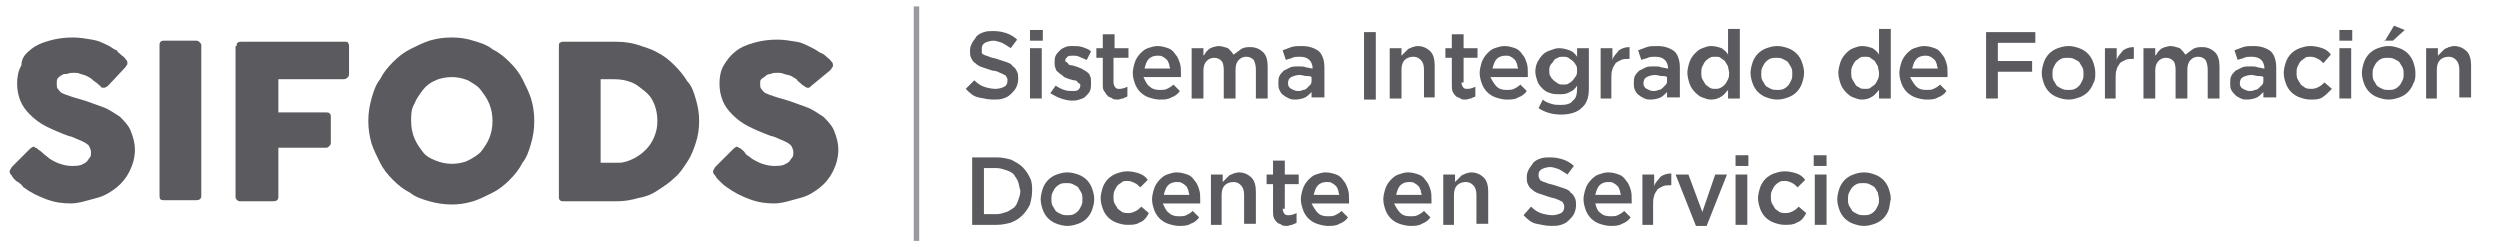 <?xml version="1.0" encoding="utf-8"?>
<!-- Generator: Adobe Illustrator 25.2.3, SVG Export Plug-In . SVG Version: 6.00 Build 0)  -->
<svg version="1.1" id="Capa_1" xmlns="http://www.w3.org/2000/svg" xmlns:xlink="http://www.w3.org/1999/xlink" x="0px" y="0px"
	 viewBox="0 0 233.5 23.1" style="enable-background:new 0 0 233.5 23.1;" xml:space="preserve">
<style type="text/css">
	.st0{enable-background:new    ;}
	.st1{fill:#5B5B5F;}
	.st2{fill:none;stroke:#9A999E;stroke-width:0.51;stroke-miterlimit:10;}
</style>
<g class="st0">
	<path class="st1" d="M91.7,4.9c0,0.1,0.1,0.2,0.2,0.2c0.1,0.1,0.3,0.1,0.5,0.2c0.2,0.1,0.4,0.1,0.7,0.2c0.3,0.1,0.6,0.2,0.9,0.3
		c0.3,0.1,0.5,0.2,0.6,0.4c0.2,0.1,0.3,0.3,0.4,0.5s0.1,0.4,0.1,0.7c0,0.3-0.1,0.6-0.2,0.8s-0.3,0.4-0.5,0.6
		c-0.2,0.2-0.4,0.3-0.7,0.4c-0.3,0.1-0.6,0.1-0.9,0.1c-0.5,0-0.9-0.1-1.4-0.2s-0.8-0.4-1.2-0.8L91,7.5c0.3,0.3,0.6,0.5,0.9,0.6
		s0.7,0.2,1.1,0.2c0.3,0,0.6-0.1,0.8-0.2C94,8,94.1,7.8,94.1,7.5c0-0.1,0-0.2-0.1-0.3c0-0.1-0.1-0.2-0.2-0.2
		c-0.1-0.1-0.2-0.1-0.4-0.2S93,6.6,92.7,6.6c-0.3-0.1-0.6-0.2-0.9-0.3c-0.3-0.1-0.5-0.2-0.7-0.4c-0.2-0.1-0.3-0.3-0.4-0.5
		c-0.1-0.2-0.1-0.4-0.1-0.7c0-0.3,0.1-0.5,0.2-0.7c0.1-0.2,0.3-0.4,0.4-0.6c0.2-0.2,0.4-0.3,0.7-0.4c0.3-0.1,0.5-0.1,0.9-0.1
		c0.5,0,0.9,0.1,1.2,0.2s0.7,0.3,1,0.6l-0.6,0.8c-0.3-0.2-0.6-0.4-0.8-0.5c-0.3-0.1-0.6-0.2-0.8-0.2c-0.3,0-0.6,0.1-0.8,0.2
		c-0.2,0.1-0.3,0.3-0.3,0.5C91.7,4.7,91.7,4.8,91.7,4.9z"/>
	<path class="st1" d="M96.2,3.8v-1h1.2v1H96.2z M96.2,9.2V4.5h1.1v4.7H96.2z"/>
</g>
<g class="st0">
	<path class="st1" d="M101.8,8.5c-0.1,0.2-0.2,0.3-0.4,0.5s-0.3,0.2-0.6,0.3s-0.4,0.1-0.7,0.1c-0.3,0-0.7-0.1-1-0.2
		c-0.3-0.1-0.7-0.3-1-0.5l0.5-0.7c0.3,0.2,0.5,0.3,0.8,0.4c0.3,0.1,0.5,0.1,0.8,0.1c0.2,0,0.4,0,0.5-0.1c0.1-0.1,0.2-0.2,0.2-0.4v0
		c0-0.1,0-0.2-0.1-0.2s-0.1-0.1-0.2-0.2c-0.1-0.1-0.2-0.1-0.3-0.1c-0.1,0-0.3-0.1-0.4-0.1c-0.2-0.1-0.3-0.1-0.5-0.2
		C99.2,7,99,6.9,98.9,6.8c-0.1-0.1-0.3-0.2-0.3-0.4c-0.1-0.2-0.1-0.3-0.1-0.6v0c0-0.2,0-0.4,0.1-0.6s0.2-0.3,0.4-0.5
		s0.3-0.2,0.5-0.3s0.4-0.1,0.7-0.1c0.3,0,0.6,0,0.9,0.1c0.3,0.1,0.6,0.2,0.8,0.4l-0.4,0.8c-0.2-0.1-0.5-0.2-0.7-0.3
		c-0.2-0.1-0.4-0.1-0.6-0.1c-0.2,0-0.4,0-0.5,0.1c-0.1,0.1-0.2,0.2-0.2,0.3v0c0,0.1,0,0.2,0.1,0.2s0.1,0.1,0.2,0.2
		c0.1,0.1,0.2,0.1,0.3,0.1c0.1,0,0.3,0.1,0.4,0.1c0.2,0.1,0.3,0.1,0.5,0.2s0.3,0.2,0.5,0.3c0.1,0.1,0.3,0.2,0.3,0.4
		c0.1,0.1,0.1,0.3,0.1,0.5v0C101.9,8.1,101.9,8.3,101.8,8.5z"/>
</g>
<g class="st0">
	<path class="st1" d="M104,7.7c0,0.2,0.1,0.4,0.2,0.5c0.1,0.1,0.2,0.1,0.4,0.1c0.2,0,0.5-0.1,0.7-0.2V9c-0.1,0.1-0.3,0.1-0.4,0.2
		c-0.2,0-0.3,0.1-0.5,0.1c-0.2,0-0.4,0-0.5-0.1s-0.3-0.1-0.4-0.2s-0.2-0.2-0.3-0.4C103,8.4,103,8.2,103,7.9V5.4h-0.6V4.5h0.6V3.2
		h1.1v1.3h1.3v0.9H104V7.7z"/>
</g>
<g class="st0">
	<path class="st1" d="M107.4,8.1c0.2,0.2,0.5,0.3,0.9,0.3c0.3,0,0.5,0,0.7-0.1c0.2-0.1,0.4-0.2,0.6-0.4l0.6,0.6
		c-0.2,0.3-0.5,0.5-0.8,0.6c-0.3,0.2-0.7,0.2-1.1,0.2c-0.3,0-0.7-0.1-1-0.2c-0.3-0.1-0.6-0.3-0.8-0.5c-0.2-0.2-0.4-0.5-0.5-0.8
		s-0.2-0.6-0.2-1c0-0.3,0.1-0.7,0.2-1s0.3-0.6,0.5-0.8c0.2-0.2,0.4-0.4,0.7-0.5c0.3-0.1,0.6-0.2,0.9-0.2c0.4,0,0.7,0.1,1,0.2
		c0.3,0.1,0.5,0.3,0.7,0.6c0.2,0.2,0.3,0.5,0.4,0.8s0.1,0.6,0.1,1c0,0,0,0.1,0,0.1s0,0.1,0,0.2h-3.5C107,7.6,107.1,7.9,107.4,8.1z
		 M109.3,6.5c0-0.2-0.1-0.3-0.1-0.5c-0.1-0.2-0.1-0.3-0.2-0.4c-0.1-0.1-0.2-0.2-0.4-0.3c-0.1-0.1-0.3-0.1-0.5-0.1
		c-0.3,0-0.6,0.1-0.8,0.3c-0.2,0.2-0.3,0.5-0.4,0.9H109.3z"/>
	<path class="st1" d="M115.9,4.6c0.3-0.2,0.6-0.2,0.9-0.2c0.5,0,0.9,0.2,1.2,0.5c0.3,0.3,0.4,0.8,0.4,1.3v3h-1.1V6.5
		c0-0.4-0.1-0.7-0.2-0.9c-0.2-0.2-0.4-0.3-0.7-0.3c-0.3,0-0.5,0.1-0.7,0.3s-0.3,0.5-0.3,0.9v2.7h-1.1V6.5c0-0.4-0.1-0.7-0.2-0.8
		c-0.2-0.2-0.4-0.3-0.7-0.3s-0.5,0.1-0.7,0.3c-0.2,0.2-0.3,0.5-0.3,0.9v2.6h-1.1V4.5h1.1v0.7c0.1-0.1,0.2-0.2,0.2-0.3
		c0.1-0.1,0.2-0.2,0.3-0.3c0.1-0.1,0.2-0.1,0.4-0.2c0.1,0,0.3-0.1,0.5-0.1c0.3,0,0.6,0.1,0.9,0.2c0.2,0.2,0.4,0.4,0.5,0.6
		C115.4,5,115.6,4.8,115.9,4.6z"/>
	<path class="st1" d="M122.5,9.2V8.6c-0.2,0.2-0.4,0.4-0.6,0.5s-0.6,0.2-0.9,0.2c-0.2,0-0.4,0-0.6-0.1c-0.2-0.1-0.4-0.2-0.5-0.3
		c-0.2-0.1-0.3-0.3-0.4-0.5c-0.1-0.2-0.1-0.4-0.1-0.6v0c0-0.3,0-0.5,0.1-0.7c0.1-0.2,0.2-0.3,0.4-0.5c0.2-0.1,0.4-0.2,0.6-0.3
		s0.5-0.1,0.8-0.1c0.3,0,0.5,0,0.7,0.1c0.2,0,0.4,0.1,0.6,0.1V6.4c0-0.3-0.1-0.6-0.3-0.8c-0.2-0.2-0.5-0.3-0.9-0.3
		c-0.3,0-0.5,0-0.7,0.1c-0.2,0.1-0.4,0.1-0.6,0.2l-0.3-0.9c0.3-0.1,0.5-0.2,0.8-0.3c0.3-0.1,0.6-0.1,1-0.1c0.7,0,1.2,0.2,1.6,0.5
		c0.3,0.3,0.5,0.8,0.5,1.5v2.8H122.5z M122.5,7.2c-0.1-0.1-0.3-0.1-0.5-0.1c-0.2,0-0.4-0.1-0.6-0.1c-0.3,0-0.6,0.1-0.8,0.2
		s-0.3,0.3-0.3,0.6v0c0,0.2,0.1,0.4,0.3,0.5s0.4,0.2,0.6,0.2c0.2,0,0.3,0,0.5-0.1c0.2,0,0.3-0.1,0.4-0.2c0.1-0.1,0.2-0.2,0.3-0.3
		s0.1-0.3,0.1-0.4V7.2z"/>
	<path class="st1" d="M128.5,3v6.3h-1.1V3H128.5z"/>
	<path class="st1" d="M130.9,9.2h-1.1V4.5h1.1v0.7c0.1-0.1,0.2-0.2,0.3-0.3c0.1-0.1,0.2-0.2,0.3-0.3c0.1-0.1,0.3-0.1,0.4-0.2
		c0.1,0,0.3-0.1,0.5-0.1c0.5,0,0.9,0.2,1.2,0.5s0.4,0.8,0.4,1.3v3H133V6.5c0-0.4-0.1-0.7-0.3-0.9s-0.4-0.3-0.7-0.3
		c-0.3,0-0.6,0.1-0.8,0.3c-0.2,0.2-0.3,0.5-0.3,0.9V9.2z"/>
</g>
<g class="st0">
	<path class="st1" d="M136.5,7.7c0,0.2,0.1,0.4,0.2,0.5c0.1,0.1,0.2,0.1,0.4,0.1c0.2,0,0.5-0.1,0.7-0.2V9c-0.1,0.1-0.3,0.1-0.4,0.2
		c-0.2,0-0.3,0.1-0.5,0.1c-0.2,0-0.4,0-0.5-0.1s-0.3-0.1-0.4-0.2s-0.2-0.2-0.3-0.4c-0.1-0.2-0.1-0.4-0.1-0.7V5.4h-0.6V4.5h0.6V3.2
		h1.1v1.3h1.3v0.9h-1.3V7.7z"/>
</g>
<g class="st0">
	<path class="st1" d="M139.8,8.1c0.2,0.2,0.5,0.3,0.9,0.3c0.3,0,0.5,0,0.7-0.1c0.2-0.1,0.4-0.2,0.6-0.4l0.6,0.6
		c-0.2,0.3-0.5,0.5-0.8,0.6c-0.3,0.2-0.7,0.2-1.1,0.2c-0.3,0-0.7-0.1-1-0.2c-0.3-0.1-0.6-0.3-0.8-0.5c-0.2-0.2-0.4-0.5-0.5-0.8
		s-0.2-0.6-0.2-1c0-0.3,0.1-0.7,0.2-1s0.3-0.6,0.5-0.8c0.2-0.2,0.4-0.4,0.7-0.5c0.3-0.1,0.6-0.2,0.9-0.2c0.4,0,0.7,0.1,1,0.2
		c0.3,0.1,0.5,0.3,0.7,0.6c0.2,0.2,0.3,0.5,0.4,0.8c0.1,0.3,0.1,0.6,0.1,1c0,0,0,0.1,0,0.1s0,0.1,0,0.2h-3.5
		C139.4,7.6,139.6,7.9,139.8,8.1z M141.8,6.5c0-0.2-0.1-0.3-0.1-0.5c-0.1-0.2-0.1-0.3-0.2-0.4c-0.1-0.1-0.2-0.2-0.4-0.3
		c-0.1-0.1-0.3-0.1-0.5-0.1c-0.3,0-0.6,0.1-0.8,0.3c-0.2,0.2-0.3,0.5-0.4,0.9H141.8z"/>
	<path class="st1" d="M147.7,10.1c-0.4,0.4-1.1,0.6-1.9,0.6c-0.8,0-1.5-0.2-2.1-0.6l0.4-0.8c0.2,0.2,0.5,0.3,0.8,0.4
		c0.3,0.1,0.6,0.1,0.9,0.1c0.5,0,0.9-0.1,1.1-0.4c0.3-0.2,0.4-0.6,0.4-1.1V8c-0.2,0.3-0.4,0.5-0.7,0.6c-0.3,0.2-0.6,0.2-1,0.2
		c-0.3,0-0.5,0-0.8-0.1c-0.3-0.1-0.5-0.2-0.7-0.4s-0.4-0.4-0.5-0.7c-0.1-0.3-0.2-0.6-0.2-0.9c0-0.4,0.1-0.7,0.2-0.9s0.3-0.5,0.5-0.7
		s0.4-0.3,0.7-0.4c0.3-0.1,0.5-0.2,0.8-0.2c0.4,0,0.7,0.1,1,0.2s0.5,0.3,0.7,0.6V4.5h1.1v3.8C148.4,9.1,148.2,9.7,147.7,10.1z
		 M147.2,6.1c-0.1-0.2-0.2-0.3-0.3-0.4s-0.3-0.2-0.4-0.3c-0.2-0.1-0.3-0.1-0.5-0.1c-0.2,0-0.4,0-0.5,0.1c-0.2,0.1-0.3,0.1-0.4,0.3
		s-0.2,0.2-0.3,0.4c-0.1,0.2-0.1,0.3-0.1,0.5s0,0.4,0.1,0.5c0.1,0.2,0.2,0.3,0.3,0.4s0.3,0.2,0.4,0.3c0.2,0.1,0.3,0.1,0.5,0.1
		s0.4,0,0.5-0.1c0.2-0.1,0.3-0.2,0.4-0.3s0.2-0.3,0.3-0.4c0.1-0.2,0.1-0.3,0.1-0.5S147.3,6.2,147.2,6.1z"/>
</g>
<g class="st0">
	<path class="st1" d="M150.6,9.2h-1.1V4.5h1.1v1.1c0.1-0.4,0.4-0.6,0.6-0.9c0.3-0.2,0.6-0.3,1-0.3v1.1h-0.1c-0.2,0-0.5,0-0.7,0.1
		s-0.4,0.2-0.5,0.3c-0.1,0.2-0.3,0.4-0.3,0.6c-0.1,0.2-0.1,0.5-0.1,0.8V9.2z"/>
</g>
<g class="st0">
	<path class="st1" d="M155.7,9.2V8.6c-0.2,0.2-0.4,0.4-0.6,0.5s-0.6,0.2-0.9,0.2c-0.2,0-0.4,0-0.6-0.1s-0.4-0.2-0.5-0.3
		c-0.2-0.1-0.3-0.3-0.4-0.5c-0.1-0.2-0.1-0.4-0.1-0.6v0c0-0.3,0-0.5,0.1-0.7c0.1-0.2,0.2-0.3,0.4-0.5c0.2-0.1,0.4-0.2,0.6-0.3
		c0.2-0.1,0.5-0.1,0.8-0.1c0.3,0,0.5,0,0.7,0.1c0.2,0,0.4,0.1,0.6,0.1V6.4c0-0.3-0.1-0.6-0.3-0.8c-0.2-0.2-0.5-0.3-0.9-0.3
		c-0.3,0-0.5,0-0.7,0.1c-0.2,0.1-0.4,0.1-0.6,0.2l-0.3-0.9c0.3-0.1,0.5-0.2,0.8-0.3c0.3-0.1,0.6-0.1,1-0.1c0.7,0,1.2,0.2,1.6,0.5
		c0.3,0.3,0.5,0.8,0.5,1.5v2.8H155.7z M155.7,7.2c-0.1-0.1-0.3-0.1-0.5-0.1c-0.2,0-0.4-0.1-0.6-0.1c-0.3,0-0.6,0.1-0.8,0.2
		s-0.3,0.3-0.3,0.6v0c0,0.2,0.1,0.4,0.3,0.5c0.2,0.1,0.4,0.2,0.6,0.2c0.2,0,0.3,0,0.5-0.1c0.2,0,0.3-0.1,0.4-0.2
		c0.1-0.1,0.2-0.2,0.3-0.3s0.1-0.3,0.1-0.4V7.2z"/>
	<path class="st1" d="M161.4,9.2V8.4c-0.2,0.2-0.4,0.5-0.6,0.6c-0.3,0.2-0.6,0.3-1,0.3c-0.3,0-0.5-0.1-0.8-0.2
		c-0.3-0.1-0.5-0.3-0.7-0.5c-0.2-0.2-0.4-0.5-0.5-0.8c-0.1-0.3-0.2-0.7-0.2-1s0.1-0.7,0.2-1c0.1-0.3,0.3-0.6,0.5-0.8
		s0.4-0.4,0.7-0.5c0.3-0.1,0.5-0.2,0.8-0.2c0.4,0,0.7,0.1,1,0.2c0.3,0.2,0.5,0.4,0.6,0.6V2.7h1.1v6.5H161.4z M161.4,6.2
		c-0.1-0.2-0.2-0.3-0.3-0.5c-0.1-0.1-0.3-0.2-0.4-0.3s-0.3-0.1-0.5-0.1c-0.2,0-0.4,0-0.5,0.1c-0.2,0.1-0.3,0.2-0.4,0.3
		c-0.1,0.1-0.2,0.3-0.3,0.5s-0.1,0.4-0.1,0.6c0,0.2,0,0.4,0.1,0.6s0.2,0.3,0.3,0.5c0.1,0.1,0.3,0.2,0.4,0.3c0.2,0.1,0.3,0.1,0.5,0.1
		c0.2,0,0.3,0,0.5-0.1s0.3-0.2,0.4-0.3s0.2-0.3,0.3-0.5s0.1-0.4,0.1-0.6S161.4,6.4,161.4,6.2z"/>
	<path class="st1" d="M168.3,7.8c-0.1,0.3-0.3,0.6-0.5,0.8c-0.2,0.2-0.5,0.4-0.8,0.5s-0.6,0.2-1,0.2c-0.4,0-0.7-0.1-1-0.2
		s-0.6-0.3-0.8-0.5c-0.2-0.2-0.4-0.5-0.5-0.8s-0.2-0.6-0.2-1c0-0.3,0.1-0.7,0.2-1s0.3-0.6,0.5-0.8c0.2-0.2,0.5-0.4,0.8-0.5
		c0.3-0.1,0.6-0.2,1-0.2s0.7,0.1,1,0.2s0.6,0.3,0.8,0.5c0.2,0.2,0.4,0.5,0.5,0.8c0.1,0.3,0.2,0.6,0.2,1
		C168.5,7.2,168.4,7.5,168.3,7.8z M167.3,6.3c-0.1-0.2-0.2-0.3-0.3-0.5c-0.1-0.1-0.3-0.2-0.5-0.3s-0.4-0.1-0.6-0.1s-0.4,0-0.6,0.1
		c-0.2,0.1-0.3,0.2-0.4,0.3s-0.2,0.3-0.3,0.5s-0.1,0.4-0.1,0.6s0,0.4,0.1,0.6s0.2,0.3,0.3,0.5c0.1,0.1,0.3,0.2,0.5,0.3
		s0.4,0.1,0.6,0.1c0.2,0,0.4,0,0.6-0.1c0.2-0.1,0.3-0.2,0.4-0.3c0.1-0.1,0.2-0.3,0.3-0.5c0.1-0.2,0.1-0.4,0.1-0.6
		C167.4,6.7,167.4,6.5,167.3,6.3z"/>
	<path class="st1" d="M175.5,9.2V8.4c-0.2,0.2-0.4,0.5-0.6,0.6c-0.3,0.2-0.6,0.3-1,0.3c-0.3,0-0.5-0.1-0.8-0.2
		c-0.3-0.1-0.5-0.3-0.7-0.5c-0.2-0.2-0.4-0.5-0.5-0.8s-0.2-0.7-0.2-1s0.1-0.7,0.2-1c0.1-0.3,0.3-0.6,0.5-0.8
		c0.2-0.2,0.4-0.4,0.7-0.5c0.3-0.1,0.5-0.2,0.8-0.2c0.4,0,0.7,0.1,1,0.2c0.3,0.2,0.5,0.4,0.6,0.6V2.7h1.1v6.5H175.5z M175.4,6.2
		c-0.1-0.2-0.2-0.3-0.3-0.5c-0.1-0.1-0.3-0.2-0.4-0.3s-0.3-0.1-0.5-0.1c-0.2,0-0.4,0-0.5,0.1s-0.3,0.2-0.4,0.3s-0.2,0.3-0.3,0.5
		s-0.1,0.4-0.1,0.6c0,0.2,0,0.4,0.1,0.6s0.2,0.3,0.3,0.5s0.3,0.2,0.4,0.3s0.3,0.1,0.5,0.1c0.2,0,0.4,0,0.5-0.1s0.3-0.2,0.4-0.3
		c0.1-0.1,0.2-0.3,0.3-0.5s0.1-0.4,0.1-0.6S175.4,6.4,175.4,6.2z"/>
	<path class="st1" d="M179,8.1c0.2,0.2,0.5,0.3,0.9,0.3c0.3,0,0.5,0,0.7-0.1c0.2-0.1,0.4-0.2,0.6-0.4l0.6,0.6
		c-0.2,0.3-0.5,0.5-0.8,0.6c-0.3,0.2-0.7,0.2-1.1,0.2c-0.3,0-0.7-0.1-1-0.2s-0.6-0.3-0.8-0.5c-0.2-0.2-0.4-0.5-0.5-0.8
		s-0.2-0.6-0.2-1c0-0.3,0.1-0.7,0.2-1s0.3-0.6,0.5-0.8c0.2-0.2,0.4-0.4,0.7-0.5c0.3-0.1,0.6-0.2,0.9-0.2c0.4,0,0.7,0.1,1,0.2
		c0.3,0.1,0.5,0.3,0.7,0.6c0.2,0.2,0.3,0.5,0.4,0.8c0.1,0.3,0.1,0.6,0.1,1c0,0,0,0.1,0,0.1s0,0.1,0,0.2h-3.5
		C178.6,7.6,178.8,7.9,179,8.1z M181,6.5c0-0.2-0.1-0.3-0.1-0.5c-0.1-0.2-0.1-0.3-0.2-0.4s-0.2-0.2-0.4-0.3s-0.3-0.1-0.5-0.1
		c-0.3,0-0.6,0.1-0.8,0.3c-0.2,0.2-0.3,0.5-0.4,0.9H181z"/>
</g>
<g class="st0">
	<path class="st1" d="M190.2,4h-3.6v1.7h3.2v1h-3.2v2.5h-1.1V3h4.6V4z"/>
</g>
<g class="st0">
	<path class="st1" d="M195.5,7.8c-0.1,0.3-0.3,0.6-0.5,0.8c-0.2,0.2-0.5,0.4-0.8,0.5s-0.6,0.2-1,0.2c-0.4,0-0.7-0.1-1-0.2
		s-0.6-0.3-0.8-0.5c-0.2-0.2-0.4-0.5-0.5-0.8s-0.2-0.6-0.2-1c0-0.3,0.1-0.7,0.2-1s0.3-0.6,0.5-0.8c0.2-0.2,0.5-0.4,0.8-0.5
		c0.3-0.1,0.6-0.2,1-0.2s0.7,0.1,1,0.2s0.6,0.3,0.8,0.5c0.2,0.2,0.4,0.5,0.5,0.8c0.1,0.3,0.2,0.6,0.2,1
		C195.7,7.2,195.7,7.5,195.5,7.8z M194.5,6.3c-0.1-0.2-0.2-0.3-0.3-0.5c-0.1-0.1-0.3-0.2-0.5-0.3c-0.2-0.1-0.4-0.1-0.6-0.1
		c-0.2,0-0.4,0-0.6,0.1c-0.2,0.1-0.3,0.2-0.4,0.3c-0.1,0.1-0.2,0.3-0.3,0.5c-0.1,0.2-0.1,0.4-0.1,0.6s0,0.4,0.1,0.6s0.2,0.3,0.3,0.5
		c0.1,0.1,0.3,0.2,0.5,0.3c0.2,0.1,0.4,0.1,0.6,0.1c0.2,0,0.4,0,0.6-0.1s0.3-0.2,0.4-0.3c0.1-0.1,0.2-0.3,0.3-0.5s0.1-0.4,0.1-0.6
		C194.6,6.7,194.6,6.5,194.5,6.3z"/>
	<path class="st1" d="M197.7,9.2h-1.1V4.5h1.1v1.1c0.1-0.4,0.4-0.6,0.6-0.9c0.3-0.2,0.6-0.3,1-0.3v1.1h-0.1c-0.2,0-0.5,0-0.7,0.1
		c-0.2,0.1-0.4,0.2-0.5,0.3c-0.1,0.2-0.3,0.4-0.3,0.6c-0.1,0.2-0.1,0.5-0.1,0.8V9.2z"/>
	<path class="st1" d="M204.8,4.6c0.3-0.2,0.6-0.2,0.9-0.2c0.5,0,0.9,0.2,1.2,0.5s0.4,0.8,0.4,1.3v3h-1.1V6.5c0-0.4-0.1-0.7-0.2-0.9
		c-0.2-0.2-0.4-0.3-0.7-0.3c-0.3,0-0.5,0.1-0.7,0.3s-0.3,0.5-0.3,0.9v2.7h-1.1V6.5c0-0.4-0.1-0.7-0.2-0.8c-0.2-0.2-0.4-0.3-0.7-0.3
		c-0.3,0-0.5,0.1-0.7,0.3c-0.2,0.2-0.3,0.5-0.3,0.9v2.6h-1.1V4.5h1.1v0.7c0.1-0.1,0.2-0.2,0.2-0.3c0.1-0.1,0.2-0.2,0.3-0.3
		s0.2-0.1,0.4-0.2c0.1,0,0.3-0.1,0.5-0.1c0.3,0,0.6,0.1,0.9,0.2c0.2,0.2,0.4,0.4,0.5,0.6C204.3,5,204.5,4.8,204.8,4.6z"/>
	<path class="st1" d="M211.4,9.2V8.6c-0.2,0.2-0.4,0.4-0.6,0.5s-0.6,0.2-0.9,0.2c-0.2,0-0.4,0-0.6-0.1s-0.4-0.2-0.5-0.3
		s-0.3-0.3-0.4-0.5s-0.1-0.4-0.1-0.6v0c0-0.3,0-0.5,0.1-0.7c0.1-0.2,0.2-0.3,0.4-0.5c0.2-0.1,0.4-0.2,0.6-0.3
		c0.2-0.1,0.5-0.1,0.8-0.1c0.3,0,0.5,0,0.7,0.1c0.2,0,0.4,0.1,0.6,0.1V6.4c0-0.3-0.1-0.6-0.3-0.8c-0.2-0.2-0.5-0.3-0.9-0.3
		c-0.3,0-0.5,0-0.7,0.1c-0.2,0.1-0.4,0.1-0.6,0.2l-0.3-0.9c0.3-0.1,0.5-0.2,0.8-0.3c0.3-0.1,0.6-0.1,1-0.1c0.7,0,1.2,0.2,1.6,0.5
		c0.3,0.3,0.5,0.8,0.5,1.5v2.8H211.4z M211.4,7.2c-0.1-0.1-0.3-0.1-0.5-0.1c-0.2,0-0.4-0.1-0.6-0.1c-0.3,0-0.6,0.1-0.8,0.2
		s-0.3,0.3-0.3,0.6v0c0,0.2,0.1,0.4,0.3,0.5c0.2,0.1,0.4,0.2,0.6,0.2c0.2,0,0.3,0,0.5-0.1c0.2,0,0.3-0.1,0.4-0.2
		c0.1-0.1,0.2-0.2,0.3-0.3s0.1-0.3,0.1-0.4V7.2z"/>
	<path class="st1" d="M216.9,9.1c-0.3,0.2-0.7,0.2-1.1,0.2c-0.4,0-0.7-0.1-1-0.2s-0.6-0.3-0.8-0.5c-0.2-0.2-0.4-0.5-0.5-0.8
		s-0.2-0.6-0.2-1c0-0.3,0.1-0.7,0.2-1s0.3-0.6,0.5-0.8c0.2-0.2,0.5-0.4,0.8-0.5c0.3-0.1,0.6-0.2,1-0.2c0.4,0,0.8,0.1,1.1,0.2
		c0.3,0.1,0.6,0.3,0.8,0.6L217,5.9c-0.2-0.2-0.3-0.3-0.5-0.4s-0.4-0.2-0.7-0.2c-0.2,0-0.4,0-0.5,0.1s-0.3,0.2-0.4,0.3
		s-0.2,0.3-0.3,0.5s-0.1,0.4-0.1,0.6c0,0.2,0,0.4,0.1,0.6s0.2,0.3,0.3,0.5c0.1,0.1,0.3,0.2,0.4,0.3c0.2,0.1,0.4,0.1,0.6,0.1
		c0.3,0,0.5-0.1,0.7-0.2c0.2-0.1,0.4-0.3,0.5-0.4l0.7,0.6C217.4,8.7,217.2,8.9,216.9,9.1z"/>
	<path class="st1" d="M218.5,3.8v-1h1.2v1H218.5z M218.5,9.2V4.5h1.1v4.7H218.5z"/>
	<path class="st1" d="M225.4,7.8c-0.1,0.3-0.3,0.6-0.5,0.8c-0.2,0.2-0.5,0.4-0.8,0.5s-0.6,0.2-1,0.2c-0.4,0-0.7-0.1-1-0.2
		s-0.6-0.3-0.8-0.5c-0.2-0.2-0.4-0.5-0.5-0.8s-0.2-0.6-0.2-1c0-0.3,0.1-0.7,0.2-1c0.1-0.3,0.3-0.6,0.5-0.8c0.2-0.2,0.5-0.4,0.8-0.5
		c0.3-0.1,0.6-0.2,1-0.2s0.7,0.1,1,0.2s0.6,0.3,0.8,0.5c0.2,0.2,0.4,0.5,0.5,0.8c0.1,0.3,0.2,0.6,0.2,1
		C225.6,7.2,225.6,7.5,225.4,7.8z M224.4,6.3c-0.1-0.2-0.2-0.3-0.3-0.5c-0.1-0.1-0.3-0.2-0.5-0.3s-0.4-0.1-0.6-0.1s-0.4,0-0.6,0.1
		c-0.2,0.1-0.3,0.2-0.4,0.3c-0.1,0.1-0.2,0.3-0.3,0.5s-0.1,0.4-0.1,0.6s0,0.4,0.1,0.6c0.1,0.2,0.2,0.3,0.3,0.5
		c0.1,0.1,0.3,0.2,0.5,0.3c0.2,0.1,0.4,0.1,0.6,0.1c0.2,0,0.4,0,0.6-0.1c0.2-0.1,0.3-0.2,0.4-0.3c0.1-0.1,0.2-0.3,0.3-0.5
		s0.1-0.4,0.1-0.6C224.5,6.7,224.5,6.5,224.4,6.3z M222.7,3.9l0.9-1.5l1,0.4l-1.1,1H222.7z"/>
	<path class="st1" d="M227.7,9.2h-1.1V4.5h1.1v0.7c0.1-0.1,0.2-0.2,0.3-0.3c0.1-0.1,0.2-0.2,0.3-0.3c0.1-0.1,0.3-0.1,0.4-0.2
		c0.1,0,0.3-0.1,0.5-0.1c0.5,0,0.9,0.2,1.2,0.5s0.4,0.8,0.4,1.3v3h-1.1V6.5c0-0.4-0.1-0.7-0.3-0.9s-0.4-0.3-0.7-0.3
		c-0.3,0-0.6,0.1-0.8,0.3c-0.2,0.2-0.3,0.5-0.3,0.9V9.2z"/>
</g>
<g class="st0">
	<path class="st1" d="M96.2,19.1c-0.2,0.4-0.4,0.7-0.7,1c-0.3,0.3-0.6,0.5-1.1,0.7C94,20.9,93.6,21,93.1,21h-2.3v-6.3h2.3
		c0.5,0,0.9,0.1,1.3,0.2c0.4,0.2,0.8,0.4,1.1,0.7c0.3,0.3,0.5,0.6,0.7,1c0.2,0.4,0.2,0.8,0.2,1.2C96.4,18.3,96.3,18.7,96.2,19.1z
		 M95.1,17c-0.1-0.3-0.3-0.5-0.4-0.7c-0.2-0.2-0.4-0.3-0.7-0.4c-0.3-0.1-0.6-0.2-0.9-0.2h-1.2V20h1.2c0.3,0,0.6-0.1,0.9-0.2
		c0.3-0.1,0.5-0.3,0.7-0.4c0.2-0.2,0.3-0.4,0.4-0.7c0.1-0.3,0.2-0.5,0.2-0.9C95.2,17.5,95.2,17.3,95.1,17z"/>
	<path class="st1" d="M102,19.6c-0.1,0.3-0.3,0.6-0.5,0.8c-0.2,0.2-0.5,0.4-0.8,0.5s-0.6,0.2-1,0.2c-0.4,0-0.7-0.1-1-0.2
		s-0.6-0.3-0.8-0.5c-0.2-0.2-0.4-0.5-0.5-0.8s-0.2-0.6-0.2-1c0-0.3,0.1-0.7,0.2-1c0.1-0.3,0.3-0.6,0.5-0.8c0.2-0.2,0.5-0.4,0.8-0.5
		c0.3-0.1,0.6-0.2,1-0.2s0.7,0.1,1,0.2s0.6,0.3,0.8,0.5c0.2,0.2,0.4,0.5,0.5,0.8c0.1,0.3,0.2,0.6,0.2,1
		C102.2,19,102.1,19.3,102,19.6z M101,18c-0.1-0.2-0.2-0.3-0.3-0.5c-0.1-0.1-0.3-0.2-0.5-0.3c-0.2-0.1-0.4-0.1-0.6-0.1
		c-0.2,0-0.4,0-0.6,0.1c-0.2,0.1-0.3,0.2-0.4,0.3s-0.2,0.3-0.3,0.5c-0.1,0.2-0.1,0.4-0.1,0.6s0,0.4,0.1,0.6c0.1,0.2,0.2,0.3,0.3,0.5
		c0.1,0.1,0.3,0.2,0.5,0.3c0.2,0.1,0.4,0.1,0.6,0.1c0.2,0,0.4,0,0.6-0.1c0.2-0.1,0.3-0.2,0.4-0.3c0.1-0.1,0.2-0.3,0.3-0.5
		s0.1-0.4,0.1-0.6C101.1,18.4,101.1,18.2,101,18z"/>
</g>
<g class="st0">
	<path class="st1" d="M106.4,20.8c-0.3,0.2-0.7,0.2-1.1,0.2c-0.4,0-0.7-0.1-1-0.2c-0.3-0.1-0.6-0.3-0.8-0.5
		c-0.2-0.2-0.4-0.5-0.5-0.8s-0.2-0.6-0.2-1c0-0.3,0.1-0.7,0.2-1s0.3-0.6,0.5-0.8c0.2-0.2,0.5-0.4,0.8-0.5c0.3-0.1,0.6-0.2,1-0.2
		c0.4,0,0.8,0.1,1.1,0.2c0.3,0.1,0.6,0.3,0.8,0.6l-0.7,0.7c-0.2-0.2-0.3-0.3-0.5-0.4s-0.4-0.2-0.7-0.2c-0.2,0-0.4,0-0.5,0.1
		s-0.3,0.2-0.4,0.3s-0.2,0.3-0.3,0.5s-0.1,0.4-0.1,0.6c0,0.2,0,0.4,0.1,0.6s0.2,0.3,0.3,0.5c0.1,0.1,0.3,0.2,0.4,0.3
		c0.2,0.1,0.4,0.1,0.6,0.1c0.3,0,0.5-0.1,0.7-0.2c0.2-0.1,0.4-0.3,0.5-0.4l0.7,0.6C107,20.5,106.7,20.7,106.4,20.8z"/>
</g>
<g class="st0">
	<path class="st1" d="M109.2,19.9c0.2,0.2,0.5,0.3,0.9,0.3c0.3,0,0.5,0,0.7-0.1c0.2-0.1,0.4-0.2,0.6-0.4l0.6,0.6
		c-0.2,0.3-0.5,0.5-0.8,0.6c-0.3,0.2-0.7,0.2-1.1,0.2c-0.3,0-0.7-0.1-1-0.2c-0.3-0.1-0.6-0.3-0.8-0.5c-0.2-0.2-0.4-0.5-0.5-0.8
		s-0.2-0.6-0.2-1c0-0.3,0.1-0.7,0.2-1s0.3-0.6,0.5-0.8c0.2-0.2,0.4-0.4,0.7-0.5c0.3-0.1,0.6-0.2,0.9-0.2c0.4,0,0.7,0.1,1,0.2
		c0.3,0.1,0.5,0.3,0.7,0.6c0.2,0.2,0.3,0.5,0.4,0.8c0.1,0.3,0.1,0.6,0.1,1c0,0,0,0.1,0,0.1s0,0.1,0,0.2h-3.5
		C108.8,19.4,108.9,19.7,109.2,19.9z M111.1,18.3c0-0.2-0.1-0.3-0.1-0.5c-0.1-0.2-0.1-0.3-0.2-0.4c-0.1-0.1-0.2-0.2-0.4-0.3
		c-0.1-0.1-0.3-0.1-0.5-0.1c-0.3,0-0.6,0.1-0.8,0.3c-0.2,0.2-0.3,0.5-0.4,0.9H111.1z"/>
	<path class="st1" d="M114.2,21h-1.1v-4.7h1.1V17c0.1-0.1,0.2-0.2,0.3-0.3c0.1-0.1,0.2-0.2,0.3-0.3c0.1-0.1,0.3-0.1,0.4-0.2
		c0.1,0,0.3-0.1,0.5-0.1c0.5,0,0.9,0.2,1.2,0.5s0.4,0.8,0.4,1.3v3h-1.1v-2.7c0-0.4-0.1-0.7-0.3-0.9s-0.4-0.3-0.7-0.3
		c-0.3,0-0.6,0.1-0.8,0.3c-0.2,0.2-0.3,0.5-0.3,0.9V21z"/>
</g>
<g class="st0">
	<path class="st1" d="M119.8,19.5c0,0.2,0.1,0.4,0.2,0.5c0.1,0.1,0.2,0.1,0.4,0.1c0.2,0,0.5-0.1,0.7-0.2v0.9
		c-0.1,0.1-0.3,0.1-0.4,0.2c-0.2,0-0.3,0.1-0.5,0.1c-0.2,0-0.4,0-0.5-0.1s-0.3-0.1-0.4-0.2s-0.2-0.2-0.3-0.4
		c-0.1-0.2-0.1-0.4-0.1-0.7v-2.5h-0.6v-0.9h0.6V15h1.1v1.3h1.3v0.9h-1.3V19.5z"/>
</g>
<g class="st0">
	<path class="st1" d="M123.1,19.9c0.2,0.2,0.5,0.3,0.9,0.3c0.3,0,0.5,0,0.7-0.1c0.2-0.1,0.4-0.2,0.6-0.4l0.6,0.6
		c-0.2,0.3-0.5,0.5-0.8,0.6c-0.3,0.2-0.7,0.2-1.1,0.2c-0.3,0-0.7-0.1-1-0.2c-0.3-0.1-0.6-0.3-0.8-0.5c-0.2-0.2-0.4-0.5-0.5-0.8
		s-0.2-0.6-0.2-1c0-0.3,0.1-0.7,0.2-1s0.3-0.6,0.5-0.8c0.2-0.2,0.4-0.4,0.7-0.5c0.3-0.1,0.6-0.2,0.9-0.2c0.4,0,0.7,0.1,1,0.2
		c0.3,0.1,0.5,0.3,0.7,0.6c0.2,0.2,0.3,0.5,0.4,0.8c0.1,0.3,0.1,0.6,0.1,1c0,0,0,0.1,0,0.1s0,0.1,0,0.2h-3.5
		C122.7,19.4,122.9,19.7,123.1,19.9z M125.1,18.3c0-0.2-0.1-0.3-0.1-0.5c-0.1-0.2-0.1-0.3-0.2-0.4c-0.1-0.1-0.2-0.2-0.4-0.3
		c-0.1-0.1-0.3-0.1-0.5-0.1c-0.3,0-0.6,0.1-0.8,0.3c-0.2,0.2-0.3,0.5-0.4,0.9H125.1z"/>
	<path class="st1" d="M130.8,19.9c0.2,0.2,0.5,0.3,0.9,0.3c0.3,0,0.5,0,0.7-0.1c0.2-0.1,0.4-0.2,0.6-0.4l0.6,0.6
		c-0.2,0.3-0.5,0.5-0.8,0.6c-0.3,0.2-0.7,0.2-1.1,0.2c-0.3,0-0.7-0.1-1-0.2c-0.3-0.1-0.6-0.3-0.8-0.5c-0.2-0.2-0.4-0.5-0.5-0.8
		s-0.2-0.6-0.2-1c0-0.3,0.1-0.7,0.2-1s0.3-0.6,0.5-0.8c0.2-0.2,0.4-0.4,0.7-0.5c0.3-0.1,0.6-0.2,0.9-0.2c0.4,0,0.7,0.1,1,0.2
		c0.3,0.1,0.5,0.3,0.7,0.6c0.2,0.2,0.3,0.5,0.4,0.8c0.1,0.3,0.1,0.6,0.1,1c0,0,0,0.1,0,0.1s0,0.1,0,0.2h-3.5
		C130.4,19.4,130.6,19.7,130.8,19.9z M132.8,18.3c0-0.2-0.1-0.3-0.1-0.5c-0.1-0.2-0.1-0.3-0.2-0.4c-0.1-0.1-0.2-0.2-0.4-0.3
		c-0.1-0.1-0.3-0.1-0.5-0.1c-0.3,0-0.6,0.1-0.8,0.3c-0.2,0.2-0.3,0.5-0.4,0.9H132.8z"/>
	<path class="st1" d="M135.9,21h-1.1v-4.7h1.1V17c0.1-0.1,0.2-0.2,0.3-0.3c0.1-0.1,0.2-0.2,0.3-0.3s0.3-0.1,0.4-0.2
		c0.1,0,0.3-0.1,0.5-0.1c0.5,0,0.9,0.2,1.2,0.5s0.4,0.8,0.4,1.3v3h-1.1v-2.7c0-0.4-0.1-0.7-0.3-0.9c-0.2-0.2-0.4-0.3-0.7-0.3
		c-0.3,0-0.6,0.1-0.8,0.3s-0.3,0.5-0.3,0.9V21z"/>
	<path class="st1" d="M143.8,16.7c0,0.1,0.1,0.2,0.2,0.2c0.1,0.1,0.3,0.1,0.5,0.2c0.2,0.1,0.4,0.1,0.7,0.2c0.3,0.1,0.6,0.2,0.9,0.3
		s0.5,0.2,0.6,0.4c0.2,0.1,0.3,0.3,0.4,0.5c0.1,0.2,0.1,0.4,0.1,0.7c0,0.3-0.1,0.6-0.2,0.8s-0.3,0.4-0.5,0.6
		c-0.2,0.2-0.4,0.3-0.7,0.4c-0.3,0.1-0.6,0.1-0.9,0.1c-0.5,0-0.9-0.1-1.4-0.2s-0.8-0.4-1.2-0.8l0.7-0.8c0.3,0.3,0.6,0.5,0.9,0.6
		s0.7,0.2,1.1,0.2c0.3,0,0.6-0.1,0.8-0.2c0.2-0.1,0.3-0.3,0.3-0.6c0-0.1,0-0.2-0.1-0.3c0-0.1-0.1-0.2-0.2-0.2
		c-0.1-0.1-0.2-0.1-0.4-0.2c-0.2-0.1-0.4-0.1-0.7-0.2c-0.3-0.1-0.6-0.2-0.9-0.3c-0.3-0.1-0.5-0.2-0.7-0.4c-0.2-0.1-0.3-0.3-0.4-0.5
		c-0.1-0.2-0.1-0.4-0.1-0.7c0-0.3,0.1-0.5,0.2-0.7c0.1-0.2,0.3-0.4,0.4-0.6c0.2-0.2,0.4-0.3,0.7-0.4c0.3-0.1,0.5-0.1,0.9-0.1
		c0.5,0,0.9,0.1,1.2,0.2s0.7,0.3,1,0.6l-0.6,0.8c-0.3-0.2-0.6-0.4-0.8-0.5c-0.3-0.1-0.6-0.2-0.8-0.2c-0.3,0-0.6,0.1-0.8,0.2
		c-0.2,0.1-0.3,0.3-0.3,0.5C143.7,16.5,143.7,16.6,143.8,16.7z"/>
	<path class="st1" d="M149.5,19.9c0.2,0.2,0.5,0.3,0.9,0.3c0.3,0,0.5,0,0.7-0.1c0.2-0.1,0.4-0.2,0.6-0.4l0.6,0.6
		c-0.2,0.3-0.5,0.5-0.8,0.6c-0.3,0.2-0.7,0.2-1.1,0.2c-0.3,0-0.7-0.1-1-0.2c-0.3-0.1-0.6-0.3-0.8-0.5c-0.2-0.2-0.4-0.5-0.5-0.8
		s-0.2-0.6-0.2-1c0-0.3,0.1-0.7,0.2-1s0.3-0.6,0.5-0.8c0.2-0.2,0.4-0.4,0.7-0.5c0.3-0.1,0.6-0.2,0.9-0.2c0.4,0,0.7,0.1,1,0.2
		c0.3,0.1,0.5,0.3,0.7,0.6c0.2,0.2,0.3,0.5,0.4,0.8c0.1,0.3,0.1,0.6,0.1,1c0,0,0,0.1,0,0.1s0,0.1,0,0.2H149
		C149.1,19.4,149.2,19.7,149.5,19.9z M151.4,18.3c0-0.2-0.1-0.3-0.1-0.5c-0.1-0.2-0.1-0.3-0.2-0.4c-0.1-0.1-0.2-0.2-0.4-0.3
		c-0.1-0.1-0.3-0.1-0.5-0.1c-0.3,0-0.6,0.1-0.8,0.3c-0.2,0.2-0.3,0.5-0.4,0.9H151.4z"/>
	<path class="st1" d="M154.5,21h-1.1v-4.7h1.1v1.1c0.1-0.4,0.4-0.6,0.6-0.9c0.3-0.2,0.6-0.3,1-0.3v1.1h-0.1c-0.2,0-0.5,0-0.7,0.1
		s-0.4,0.2-0.5,0.3c-0.1,0.2-0.3,0.4-0.3,0.6c-0.1,0.2-0.1,0.5-0.1,0.8V21z"/>
	<path class="st1" d="M160.2,16.3h1.1l-1.9,4.8h-1l-1.9-4.8h1.2l1.3,3.5L160.2,16.3z"/>
	<path class="st1" d="M162.1,15.5v-1h1.2v1H162.1z M162.1,21v-4.7h1.1V21H162.1z"/>
	<path class="st1" d="M167.8,20.8c-0.3,0.2-0.7,0.2-1.1,0.2c-0.4,0-0.7-0.1-1-0.2s-0.6-0.3-0.8-0.5c-0.2-0.2-0.4-0.5-0.5-0.8
		s-0.2-0.6-0.2-1c0-0.3,0.1-0.7,0.2-1s0.3-0.6,0.5-0.8s0.5-0.4,0.8-0.5c0.3-0.1,0.6-0.2,1-0.2c0.4,0,0.8,0.1,1.1,0.2
		c0.3,0.1,0.6,0.3,0.8,0.6l-0.7,0.7c-0.2-0.2-0.3-0.3-0.5-0.4s-0.4-0.2-0.7-0.2c-0.2,0-0.4,0-0.5,0.1c-0.2,0.1-0.3,0.2-0.4,0.3
		s-0.2,0.3-0.3,0.5s-0.1,0.4-0.1,0.6c0,0.2,0,0.4,0.1,0.6s0.2,0.3,0.3,0.5c0.1,0.1,0.3,0.2,0.4,0.3c0.2,0.1,0.4,0.1,0.6,0.1
		c0.3,0,0.5-0.1,0.7-0.2c0.2-0.1,0.4-0.3,0.5-0.4l0.7,0.6C168.4,20.5,168.1,20.7,167.8,20.8z"/>
	<path class="st1" d="M169.4,15.5v-1h1.2v1H169.4z M169.5,21v-4.7h1.1V21H169.5z"/>
	<path class="st1" d="M176.4,19.6c-0.1,0.3-0.3,0.6-0.5,0.8c-0.2,0.2-0.5,0.4-0.8,0.5s-0.6,0.2-1,0.2c-0.4,0-0.7-0.1-1-0.2
		s-0.6-0.3-0.8-0.5c-0.2-0.2-0.4-0.5-0.5-0.8s-0.2-0.6-0.2-1c0-0.3,0.1-0.7,0.2-1s0.3-0.6,0.5-0.8c0.2-0.2,0.5-0.4,0.8-0.5
		c0.3-0.1,0.6-0.2,1-0.2s0.7,0.1,1,0.2s0.6,0.3,0.8,0.5c0.2,0.2,0.4,0.5,0.5,0.8c0.1,0.3,0.2,0.6,0.2,1
		C176.5,19,176.5,19.3,176.4,19.6z M175.4,18c-0.1-0.2-0.2-0.3-0.3-0.5c-0.1-0.1-0.3-0.2-0.5-0.3s-0.4-0.1-0.6-0.1s-0.4,0-0.6,0.1
		c-0.2,0.1-0.3,0.2-0.4,0.3s-0.2,0.3-0.3,0.5s-0.1,0.4-0.1,0.6s0,0.4,0.1,0.6s0.2,0.3,0.3,0.5c0.1,0.1,0.3,0.2,0.5,0.3
		s0.4,0.1,0.6,0.1c0.2,0,0.4,0,0.6-0.1c0.2-0.1,0.3-0.2,0.4-0.3c0.1-0.1,0.2-0.3,0.3-0.5c0.1-0.2,0.1-0.4,0.1-0.6
		C175.5,18.4,175.4,18.2,175.4,18z"/>
</g>
<g class="st0">
	<path class="st1" d="M3.5,13.9C3.6,14,3.8,14.1,4,14.3s0.4,0.3,0.6,0.5c0.3,0.2,0.7,0.4,1,0.5c0.3,0.1,0.7,0.2,1.1,0.2
		c0.3,0,0.6,0,0.9-0.1c0.2-0.1,0.4-0.2,0.5-0.3c0.1-0.1,0.2-0.3,0.3-0.4s0.1-0.3,0.1-0.5c0-0.2-0.1-0.4-0.2-0.6
		c-0.2-0.2-0.4-0.3-0.6-0.4c-0.2-0.1-0.5-0.2-0.7-0.3c-0.2-0.1-0.5-0.2-0.6-0.2c-0.8-0.3-1.5-0.6-2.1-0.9c-0.6-0.3-1.1-0.7-1.5-1.1
		c-0.4-0.4-0.7-0.8-0.9-1.3c-0.2-0.5-0.3-1-0.3-1.6c0-0.6,0.1-1.2,0.4-1.7C2,5.4,2.4,5,2.9,4.6c0.5-0.4,1-0.6,1.7-0.8
		c0.7-0.2,1.4-0.3,2.2-0.3c0.6,0,1.2,0.1,1.8,0.2S9.6,4,10.2,4.3c0.2,0.1,0.4,0.3,0.7,0.4C11,4.9,11.2,5,11.4,5.2
		c0.2,0.1,0.3,0.3,0.4,0.4s0.1,0.2,0.1,0.3c0,0.1,0,0.2-0.1,0.2c0,0.1-0.1,0.2-0.2,0.3L10.1,8C10,8.1,9.8,8.2,9.7,8.2
		c-0.1,0-0.2,0-0.3-0.1C9.4,8,9.3,8,9.2,7.9L9.1,7.8C9,7.7,8.8,7.6,8.7,7.5C8.5,7.3,8.3,7.2,8.1,7.1S7.8,7,7.5,6.9
		C7.3,6.8,7.1,6.8,6.9,6.8c-0.2,0-0.4,0-0.6,0.1C6.1,6.9,5.9,6.9,5.8,7C5.6,7.1,5.5,7.2,5.4,7.3S5.3,7.6,5.3,7.8s0,0.4,0.1,0.5
		s0.2,0.3,0.4,0.4C6,8.8,6.3,8.9,6.6,9c0.3,0.1,0.6,0.2,1,0.3c0.7,0.2,1.4,0.5,2,0.7s1.1,0.6,1.6,0.9c0.4,0.4,0.8,0.8,1,1.3
		c0.2,0.5,0.4,1.1,0.4,1.8c0,0.7-0.2,1.4-0.5,2c-0.3,0.6-0.7,1.1-1.2,1.5c-0.5,0.4-1.1,0.8-1.9,1S7.4,19,6.6,19
		c-0.8,0-1.5-0.1-2.3-0.4s-1.4-0.6-2.1-1.1C2,17.2,1.7,17,1.5,16.9c-0.2-0.2-0.3-0.3-0.4-0.5l0,0c0,0,0,0,0,0s0,0,0,0c0,0,0,0,0,0
		c0,0,0,0,0,0c-0.2-0.2-0.2-0.3-0.2-0.4c0-0.1,0.1-0.2,0.2-0.4l1.7-1.7c0.1-0.1,0.3-0.2,0.3-0.2c0.1,0,0.1,0,0.2,0.1
		C3.3,13.8,3.4,13.8,3.5,13.9z"/>
	<path class="st1" d="M14.9,4.2c0-0.1,0-0.2,0.1-0.3c0.1-0.1,0.2-0.1,0.3-0.1h3c0.1,0,0.2,0,0.3,0.1c0.1,0.1,0.2,0.2,0.2,0.3v14.1
		c0,0.3-0.2,0.4-0.5,0.4h-3c-0.3,0-0.4-0.1-0.4-0.4V4.2z"/>
	<path class="st1" d="M22.1,4.3c0-0.1,0-0.3,0.1-0.3c0.1-0.1,0.2-0.1,0.3-0.1h9.7c0.2,0,0.3,0,0.3,0.1c0.1,0.1,0.1,0.2,0.1,0.4v2.5
		c0,0.1,0,0.2-0.1,0.3c-0.1,0.1-0.2,0.2-0.4,0.2H26v3.1h4.5c0.1,0,0.2,0,0.3,0.1s0.1,0.2,0.1,0.3v2.4c0,0.1,0,0.2-0.1,0.3
		c-0.1,0.1-0.2,0.2-0.3,0.2H26v4.6c0,0.3-0.2,0.4-0.5,0.4h-3.1c-0.2,0-0.4-0.2-0.4-0.4V4.3z"/>
	<path class="st1" d="M34.4,11.3c0-0.7,0.1-1.4,0.3-2.1c0.2-0.7,0.4-1.3,0.8-1.8c0.3-0.6,0.7-1.1,1.2-1.6s1-0.9,1.6-1.2
		s1.2-0.6,1.8-0.8c0.7-0.2,1.3-0.3,2.1-0.3c0.7,0,1.4,0.1,2,0.3c0.7,0.2,1.3,0.4,1.8,0.8c0.6,0.3,1.1,0.7,1.6,1.2s0.9,1,1.2,1.6
		c0.3,0.6,0.6,1.2,0.8,1.8c0.2,0.7,0.3,1.3,0.3,2.1s-0.1,1.4-0.3,2.1c-0.2,0.7-0.4,1.3-0.8,1.8c-0.3,0.6-0.7,1.1-1.2,1.6
		c-0.5,0.5-1,0.9-1.6,1.2c-0.6,0.3-1.2,0.6-1.8,0.8c-0.7,0.2-1.3,0.3-2,0.3c-0.7,0-1.4-0.1-2.1-0.3s-1.3-0.4-1.8-0.8
		c-0.6-0.3-1.1-0.7-1.6-1.2c-0.5-0.5-0.9-1-1.2-1.6c-0.3-0.6-0.6-1.2-0.8-1.8C34.5,12.7,34.4,12,34.4,11.3z M38.4,11.3
		c0,0.6,0.1,1.1,0.3,1.6c0.2,0.5,0.5,0.9,0.8,1.3s0.7,0.6,1.2,0.8s1,0.3,1.5,0.3s1.1-0.1,1.5-0.3s0.9-0.5,1.2-0.8
		c0.3-0.4,0.6-0.8,0.8-1.3c0.2-0.5,0.3-1,0.3-1.6c0-0.6-0.1-1.1-0.3-1.6c-0.2-0.5-0.5-0.9-0.8-1.3c-0.3-0.4-0.7-0.6-1.2-0.9
		c-0.5-0.2-1-0.3-1.5-0.3s-1.1,0.1-1.5,0.3c-0.5,0.2-0.9,0.5-1.2,0.9s-0.6,0.8-0.8,1.3C38.4,10.2,38.4,10.7,38.4,11.3z"/>
</g>
<g class="st0">
	<path class="st1" d="M65.3,11.3c0,0.7-0.1,1.4-0.3,2c-0.2,0.6-0.4,1.2-0.8,1.8s-0.7,1.1-1.2,1.5c-0.5,0.5-1,0.8-1.6,1.2
		s-1.2,0.6-1.8,0.7c-0.7,0.2-1.3,0.3-2,0.3h-5c-0.1,0-0.2,0-0.3-0.1c-0.1-0.1-0.1-0.2-0.1-0.3V4.3c0-0.1,0-0.3,0.1-0.3
		c0.1-0.1,0.2-0.1,0.3-0.1h5c0.7,0,1.4,0.1,2,0.3s1.3,0.4,1.8,0.7c0.6,0.3,1.1,0.7,1.6,1.2c0.5,0.5,0.9,1,1.2,1.5
		C64.6,8,64.8,8.6,65,9.3S65.3,10.6,65.3,11.3z M56.1,7.4v7.8h0.8c0.2,0,0.3,0,0.5,0s0.3,0,0.4,0c0.5,0,1-0.2,1.4-0.4
		c0.4-0.2,0.8-0.5,1.1-0.8c0.3-0.3,0.6-0.7,0.8-1.2c0.2-0.5,0.3-0.9,0.3-1.5c0-0.6-0.1-1.1-0.3-1.6c-0.2-0.5-0.5-0.9-0.9-1.2
		S59.5,7.9,59,7.7c-0.5-0.2-1-0.3-1.6-0.3H56.1z"/>
</g>
<g class="st0">
	<path class="st1" d="M69.2,13.9c0.1,0.1,0.3,0.2,0.4,0.4s0.4,0.3,0.6,0.5c0.3,0.2,0.7,0.4,1,0.5c0.3,0.1,0.7,0.2,1.1,0.2
		c0.3,0,0.6,0,0.9-0.1c0.2-0.1,0.4-0.2,0.5-0.3c0.1-0.1,0.2-0.3,0.3-0.4s0.1-0.3,0.1-0.5c0-0.2-0.1-0.4-0.2-0.6
		c-0.2-0.2-0.4-0.3-0.6-0.4c-0.2-0.1-0.5-0.2-0.7-0.3c-0.2-0.1-0.5-0.2-0.6-0.2c-0.8-0.3-1.5-0.6-2.1-0.9c-0.6-0.3-1.1-0.7-1.5-1.1
		c-0.4-0.4-0.7-0.8-0.9-1.3c-0.2-0.5-0.3-1-0.3-1.6c0-0.6,0.1-1.2,0.4-1.7c0.3-0.5,0.6-0.9,1.1-1.3c0.5-0.4,1-0.6,1.7-0.8
		c0.7-0.2,1.4-0.3,2.2-0.3c0.6,0,1.2,0.1,1.8,0.2s1.1,0.4,1.7,0.7c0.2,0.1,0.4,0.3,0.7,0.4c0.2,0.1,0.4,0.3,0.5,0.4
		c0.2,0.1,0.3,0.3,0.4,0.4s0.1,0.2,0.1,0.3c0,0.1,0,0.2-0.1,0.2c0,0.1-0.1,0.2-0.2,0.3L75.8,8c-0.1,0.1-0.2,0.2-0.3,0.2
		c-0.1,0-0.2,0-0.3-0.1C75.1,8,75,8,74.9,7.9l-0.1-0.1c-0.1-0.1-0.3-0.2-0.4-0.4c-0.2-0.1-0.3-0.2-0.5-0.3S73.5,7,73.2,6.9
		c-0.2-0.1-0.4-0.1-0.6-0.1c-0.2,0-0.4,0-0.6,0.1c-0.2,0-0.4,0.1-0.5,0.2c-0.1,0.1-0.3,0.2-0.4,0.3S71,7.6,71,7.8s0,0.4,0.1,0.5
		s0.2,0.3,0.4,0.4C71.7,8.8,72,8.9,72.3,9c0.3,0.1,0.6,0.2,1,0.3c0.7,0.2,1.4,0.5,2,0.7s1.1,0.6,1.6,0.9c0.4,0.4,0.8,0.8,1,1.3
		c0.2,0.5,0.4,1.1,0.4,1.8c0,0.7-0.2,1.4-0.5,2c-0.3,0.6-0.7,1.1-1.2,1.5c-0.5,0.4-1.1,0.8-1.9,1S73.1,19,72.3,19
		c-0.8,0-1.5-0.1-2.3-0.4s-1.4-0.6-2.1-1.1c-0.3-0.2-0.5-0.4-0.7-0.6c-0.2-0.2-0.3-0.3-0.4-0.5l0,0c0,0,0,0,0,0s0,0,0,0c0,0,0,0,0,0
		c0,0,0,0,0,0c-0.2-0.2-0.2-0.3-0.2-0.4c0-0.1,0.1-0.2,0.2-0.4l1.7-1.7c0.1-0.1,0.3-0.2,0.3-0.2c0.1,0,0.1,0,0.2,0.1
		C69,13.8,69.1,13.8,69.2,13.9z"/>
</g>
<line class="st2" x1="85.6" y1="0.6" x2="85.6" y2="22.5"/>
</svg>
